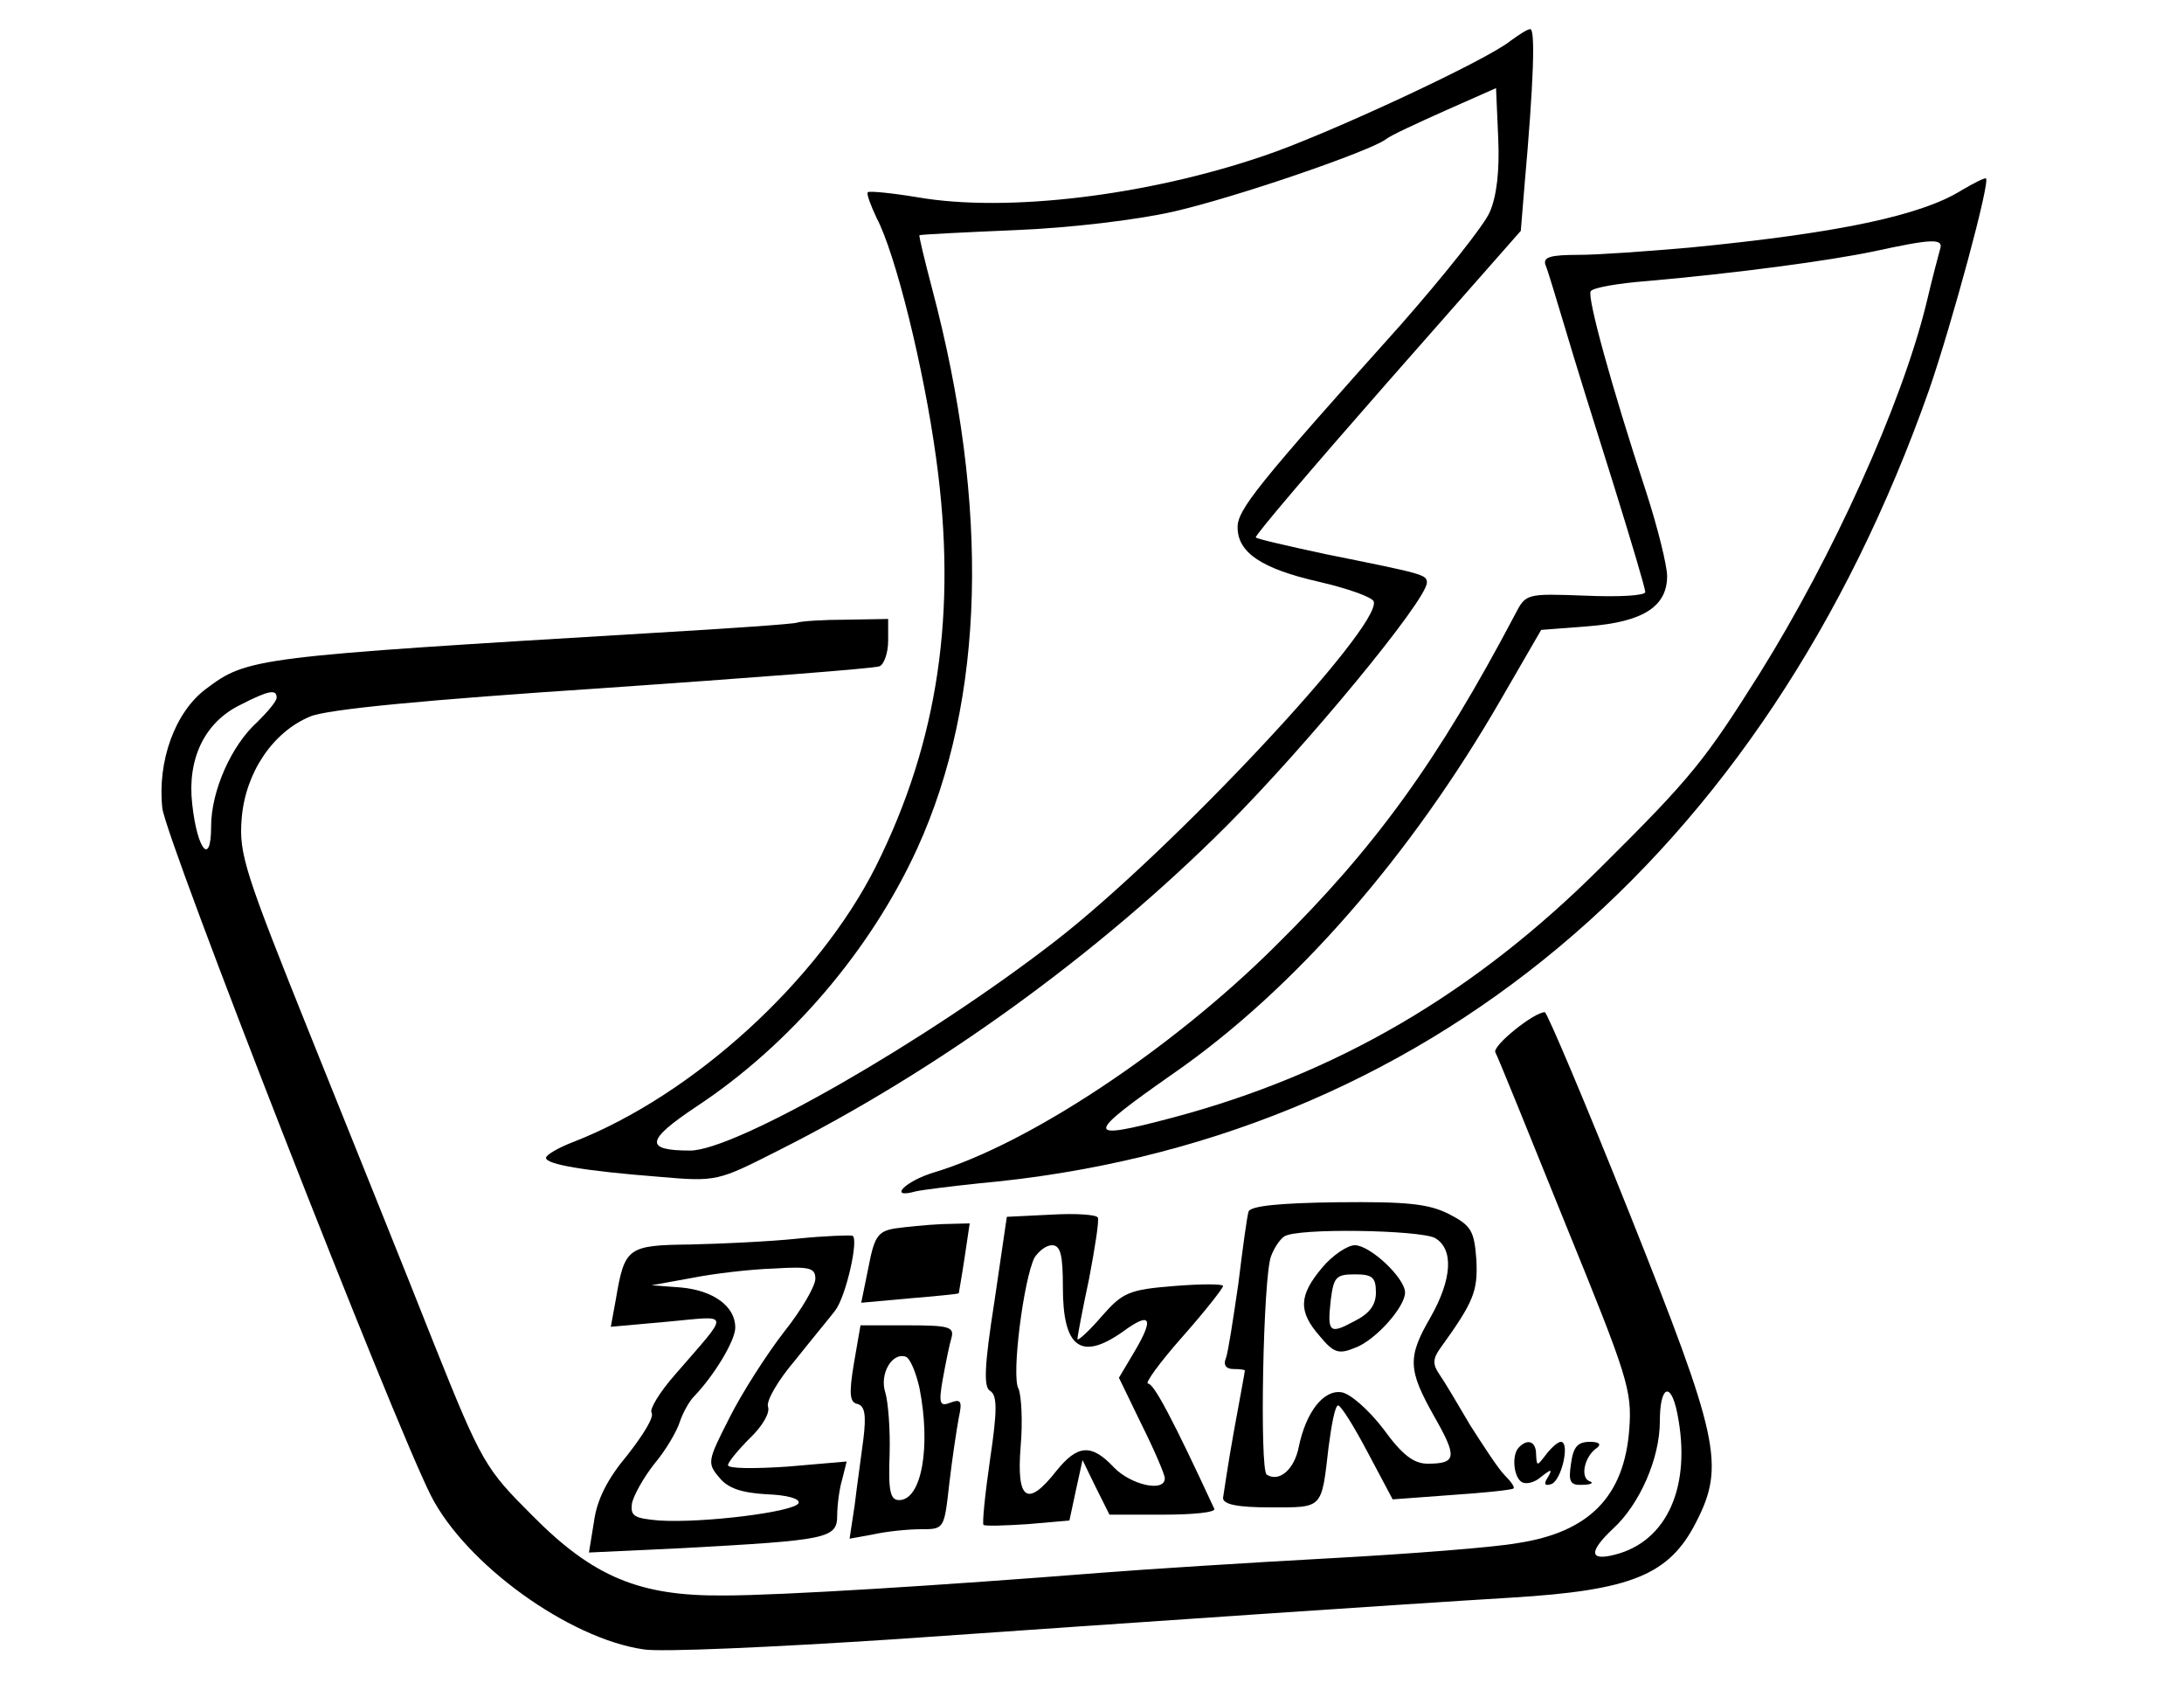 <?xml version="1.0" standalone="no"?>
<!DOCTYPE svg PUBLIC "-//W3C//DTD SVG 20010904//EN"
 "http://www.w3.org/TR/2001/REC-SVG-20010904/DTD/svg10.dtd">
<svg version="1.0" xmlns="http://www.w3.org/2000/svg"
 width="300pt" height="233pt" viewBox="0 0 300 233"
 preserveAspectRatio="xMidYMid meet">
<g transform="translate(0,233) scale(0.1,-0.1)"
fill="#000000" stroke="none">
<path d="M2075 2274 c-33 -27 -255 -130 -339 -158 -161 -55 -353 -78 -475 -57
-36 6 -67 9 -69 7 -2 -2 4 -18 12 -35 26 -49 65 -206 82 -331 29 -210 3 -388
-83 -560 -79 -157 -251 -314 -415 -378 -21 -8 -38 -18 -38 -22 0 -9 53 -18
155 -26 80 -7 81 -6 164 36 217 109 439 269 616 446 109 109 275 310 275 334
0 11 -5 12 -139 39 -51 11 -95 21 -96 23 -2 2 79 97 180 212 l184 209 5 61
c13 146 15 216 8 216 -4 0 -16 -8 -27 -16z m-29 -236 c-8 -18 -63 -87 -121
-153 -199 -222 -225 -255 -225 -279 0 -35 33 -57 112 -75 39 -9 73 -21 75 -27
11 -34 -277 -342 -437 -466 -178 -138 -440 -288 -502 -288 -63 0 -61 14 8 60
129 85 240 215 304 355 93 204 100 469 20 770 -10 38 -18 71 -17 72 2 1 61 4
132 7 75 3 166 14 215 25 85 19 274 84 294 100 6 5 43 22 81 39 l70 31 3 -69
c2 -44 -2 -80 -12 -102z"/>
<path d="M2695 2069 c-56 -35 -169 -59 -374 -79 -57 -5 -126 -10 -153 -10 -38
0 -49 -3 -45 -14 3 -7 15 -47 27 -87 12 -41 42 -137 66 -213 24 -77 44 -144
44 -149 0 -5 -37 -7 -82 -5 -82 3 -82 3 -97 -26 -106 -201 -192 -320 -330
-456 -142 -141 -338 -271 -468 -310 -40 -12 -64 -37 -25 -26 9 2 49 7 87 11
610 55 1078 446 1305 1090 31 90 84 285 78 290 -2 1 -16 -6 -33 -16z m-30 -81
c-2 -7 -11 -41 -19 -75 -34 -139 -129 -348 -229 -508 -75 -119 -93 -142 -217
-265 -174 -174 -364 -285 -590 -345 -121 -32 -121 -25 2 61 167 116 326 299
450 514 l55 95 65 5 c75 6 108 27 108 69 0 14 -13 67 -29 116 -48 146 -81 267
-76 275 3 5 38 11 77 14 125 11 251 28 313 41 78 17 95 18 90 3z"/>
<path d="M1095 1475 c-5 -2 -93 -8 -195 -14 -550 -33 -560 -34 -617 -77 -43
-32 -67 -100 -60 -164 6 -46 316 -839 369 -944 48 -94 189 -196 292 -211 23
-4 178 3 346 14 344 24 696 48 845 57 166 10 218 31 255 104 40 78 31 116 -91
422 -61 153 -114 278 -117 278 -15 0 -72 -46 -68 -55 3 -5 46 -111 96 -235 86
-211 92 -229 88 -283 -7 -92 -55 -141 -153 -156 -33 -6 -150 -15 -260 -21
-110 -6 -252 -15 -315 -20 -215 -17 -437 -31 -516 -31 -115 -1 -179 25 -263
110 -64 64 -69 71 -135 236 -37 94 -113 282 -168 419 -92 229 -100 253 -96
302 5 63 43 119 94 140 23 10 160 23 402 39 202 14 373 27 380 30 6 2 12 18
12 35 l0 30 -57 -1 c-32 0 -62 -2 -68 -4z m-715 -103 c0 -5 -12 -19 -26 -33
-36 -32 -64 -95 -64 -144 0 -55 -19 -33 -26 31 -7 62 17 112 66 136 39 20 50
22 50 10z m1924 -983 c20 -100 -14 -176 -86 -194 -35 -9 -36 4 -2 36 36 33 64
96 64 147 0 49 15 56 24 11z"/>
<path d="M1715 666 c-2 -6 -8 -50 -14 -99 -7 -48 -14 -94 -17 -102 -4 -9 0
-15 10 -15 9 0 16 -1 16 -2 0 -2 -7 -39 -15 -83 -8 -44 -14 -86 -15 -92 0 -9
20 -13 65 -13 73 0 70 -3 80 83 4 31 9 57 13 57 4 0 22 -29 41 -65 l34 -64 81
6 c45 3 83 7 85 9 2 2 -4 10 -12 18 -9 9 -29 40 -47 68 -17 29 -36 61 -43 71
-9 13 -9 21 1 35 47 65 52 79 50 122 -3 40 -7 47 -38 63 -28 14 -58 17 -153
16 -79 -1 -120 -5 -122 -13z m256 -36 c26 -15 24 -56 -6 -109 -32 -55 -31 -72
5 -136 32 -56 31 -65 -9 -65 -19 0 -35 12 -61 48 -20 26 -45 48 -57 50 -25 4
-49 -27 -59 -75 -6 -31 -27 -49 -44 -38 -10 6 -5 273 6 300 4 11 12 23 18 27
17 12 185 9 207 -2z"/>
<path d="M1816 589 c-32 -38 -33 -60 -3 -94 19 -23 26 -25 48 -16 28 10 69 56
69 76 0 20 -48 65 -69 65 -10 0 -31 -14 -45 -31z m74 -34 c0 -17 -9 -29 -29
-39 -35 -19 -38 -16 -33 29 4 31 7 35 33 35 24 0 29 -4 29 -25z"/>
<path d="M1444 662 l-61 -3 -17 -116 c-14 -89 -15 -118 -6 -123 10 -6 10 -27
0 -94 -7 -48 -11 -89 -9 -90 2 -2 30 -1 61 1 l57 5 9 42 9 41 18 -37 19 -38
74 0 c40 0 72 3 70 8 -57 123 -83 172 -91 172 -5 0 16 29 47 64 31 35 56 67
56 70 0 3 -30 3 -67 0 -63 -5 -71 -9 -100 -42 -18 -21 -33 -34 -33 -31 0 4 7
41 16 83 8 42 14 80 12 84 -2 4 -30 6 -64 4z m16 -100 c0 -83 25 -101 82 -61
38 28 44 20 17 -26 l-22 -37 31 -64 c18 -36 32 -69 32 -74 0 -20 -47 -9 -70
15 -31 33 -50 31 -79 -5 -40 -51 -55 -40 -49 34 3 34 1 70 -3 79 -10 17 7 150
22 180 6 9 16 17 24 17 12 0 15 -14 15 -58z"/>
<path d="M1229 643 c-23 -4 -28 -11 -36 -53 l-10 -49 66 6 c36 3 67 6 68 7 0
1 4 22 8 49 l7 47 -38 -1 c-22 -1 -51 -4 -65 -6z"/>
<path d="M1095 629 c-38 -4 -105 -7 -147 -8 -86 -1 -90 -4 -102 -75 l-7 -38
78 7 c88 8 87 16 10 -73 -21 -24 -35 -47 -32 -52 4 -6 -12 -31 -33 -58 -27
-32 -42 -61 -46 -91 l-7 -43 128 6 c200 11 213 13 213 45 0 14 3 37 7 50 l6
24 -81 -7 c-45 -3 -82 -3 -82 2 0 4 14 21 30 37 17 16 28 35 25 43 -3 8 14 37
38 65 23 29 48 59 54 67 15 19 33 99 24 103 -3 1 -37 0 -76 -4z m25 -55 c0
-10 -19 -43 -43 -73 -24 -31 -58 -84 -75 -118 -30 -59 -31 -62 -14 -82 12 -15
31 -21 65 -23 28 -1 46 -6 44 -12 -4 -12 -131 -28 -192 -24 -34 3 -39 6 -37
23 2 11 16 36 31 55 16 19 31 45 35 58 4 12 13 28 19 34 28 29 57 77 57 95 0
29 -30 51 -75 55 l-40 3 55 10 c30 6 81 12 113 13 49 3 57 1 57 -14z"/>
<path d="M1173 458 c-7 -42 -6 -54 5 -56 10 -3 12 -15 8 -48 -3 -24 -9 -65
-12 -91 l-7 -46 33 6 c18 4 47 7 65 7 32 0 32 0 39 63 4 34 10 74 13 90 5 23
3 26 -11 21 -15 -6 -17 -2 -11 32 4 22 9 47 12 57 4 15 -4 17 -61 17 l-64 0
-9 -52z m90 -34 c16 -81 3 -154 -28 -154 -12 0 -15 12 -13 63 1 34 -2 72 -6
85 -8 25 9 55 28 49 6 -2 14 -21 19 -43z"/>
<path d="M2087 343 c-11 -10 -8 -41 3 -48 6 -4 18 -1 27 7 14 11 16 11 9 -1
-6 -9 -4 -12 5 -9 14 5 26 58 13 58 -4 0 -13 -8 -20 -17 -13 -17 -13 -17 -14
0 0 17 -11 22 -23 10z"/>
<path d="M2158 320 c-4 -25 -1 -30 16 -29 12 0 16 3 9 5 -13 6 -6 35 11 46 6
5 2 8 -10 8 -17 0 -23 -7 -26 -30z"/>
</g>
</svg>
